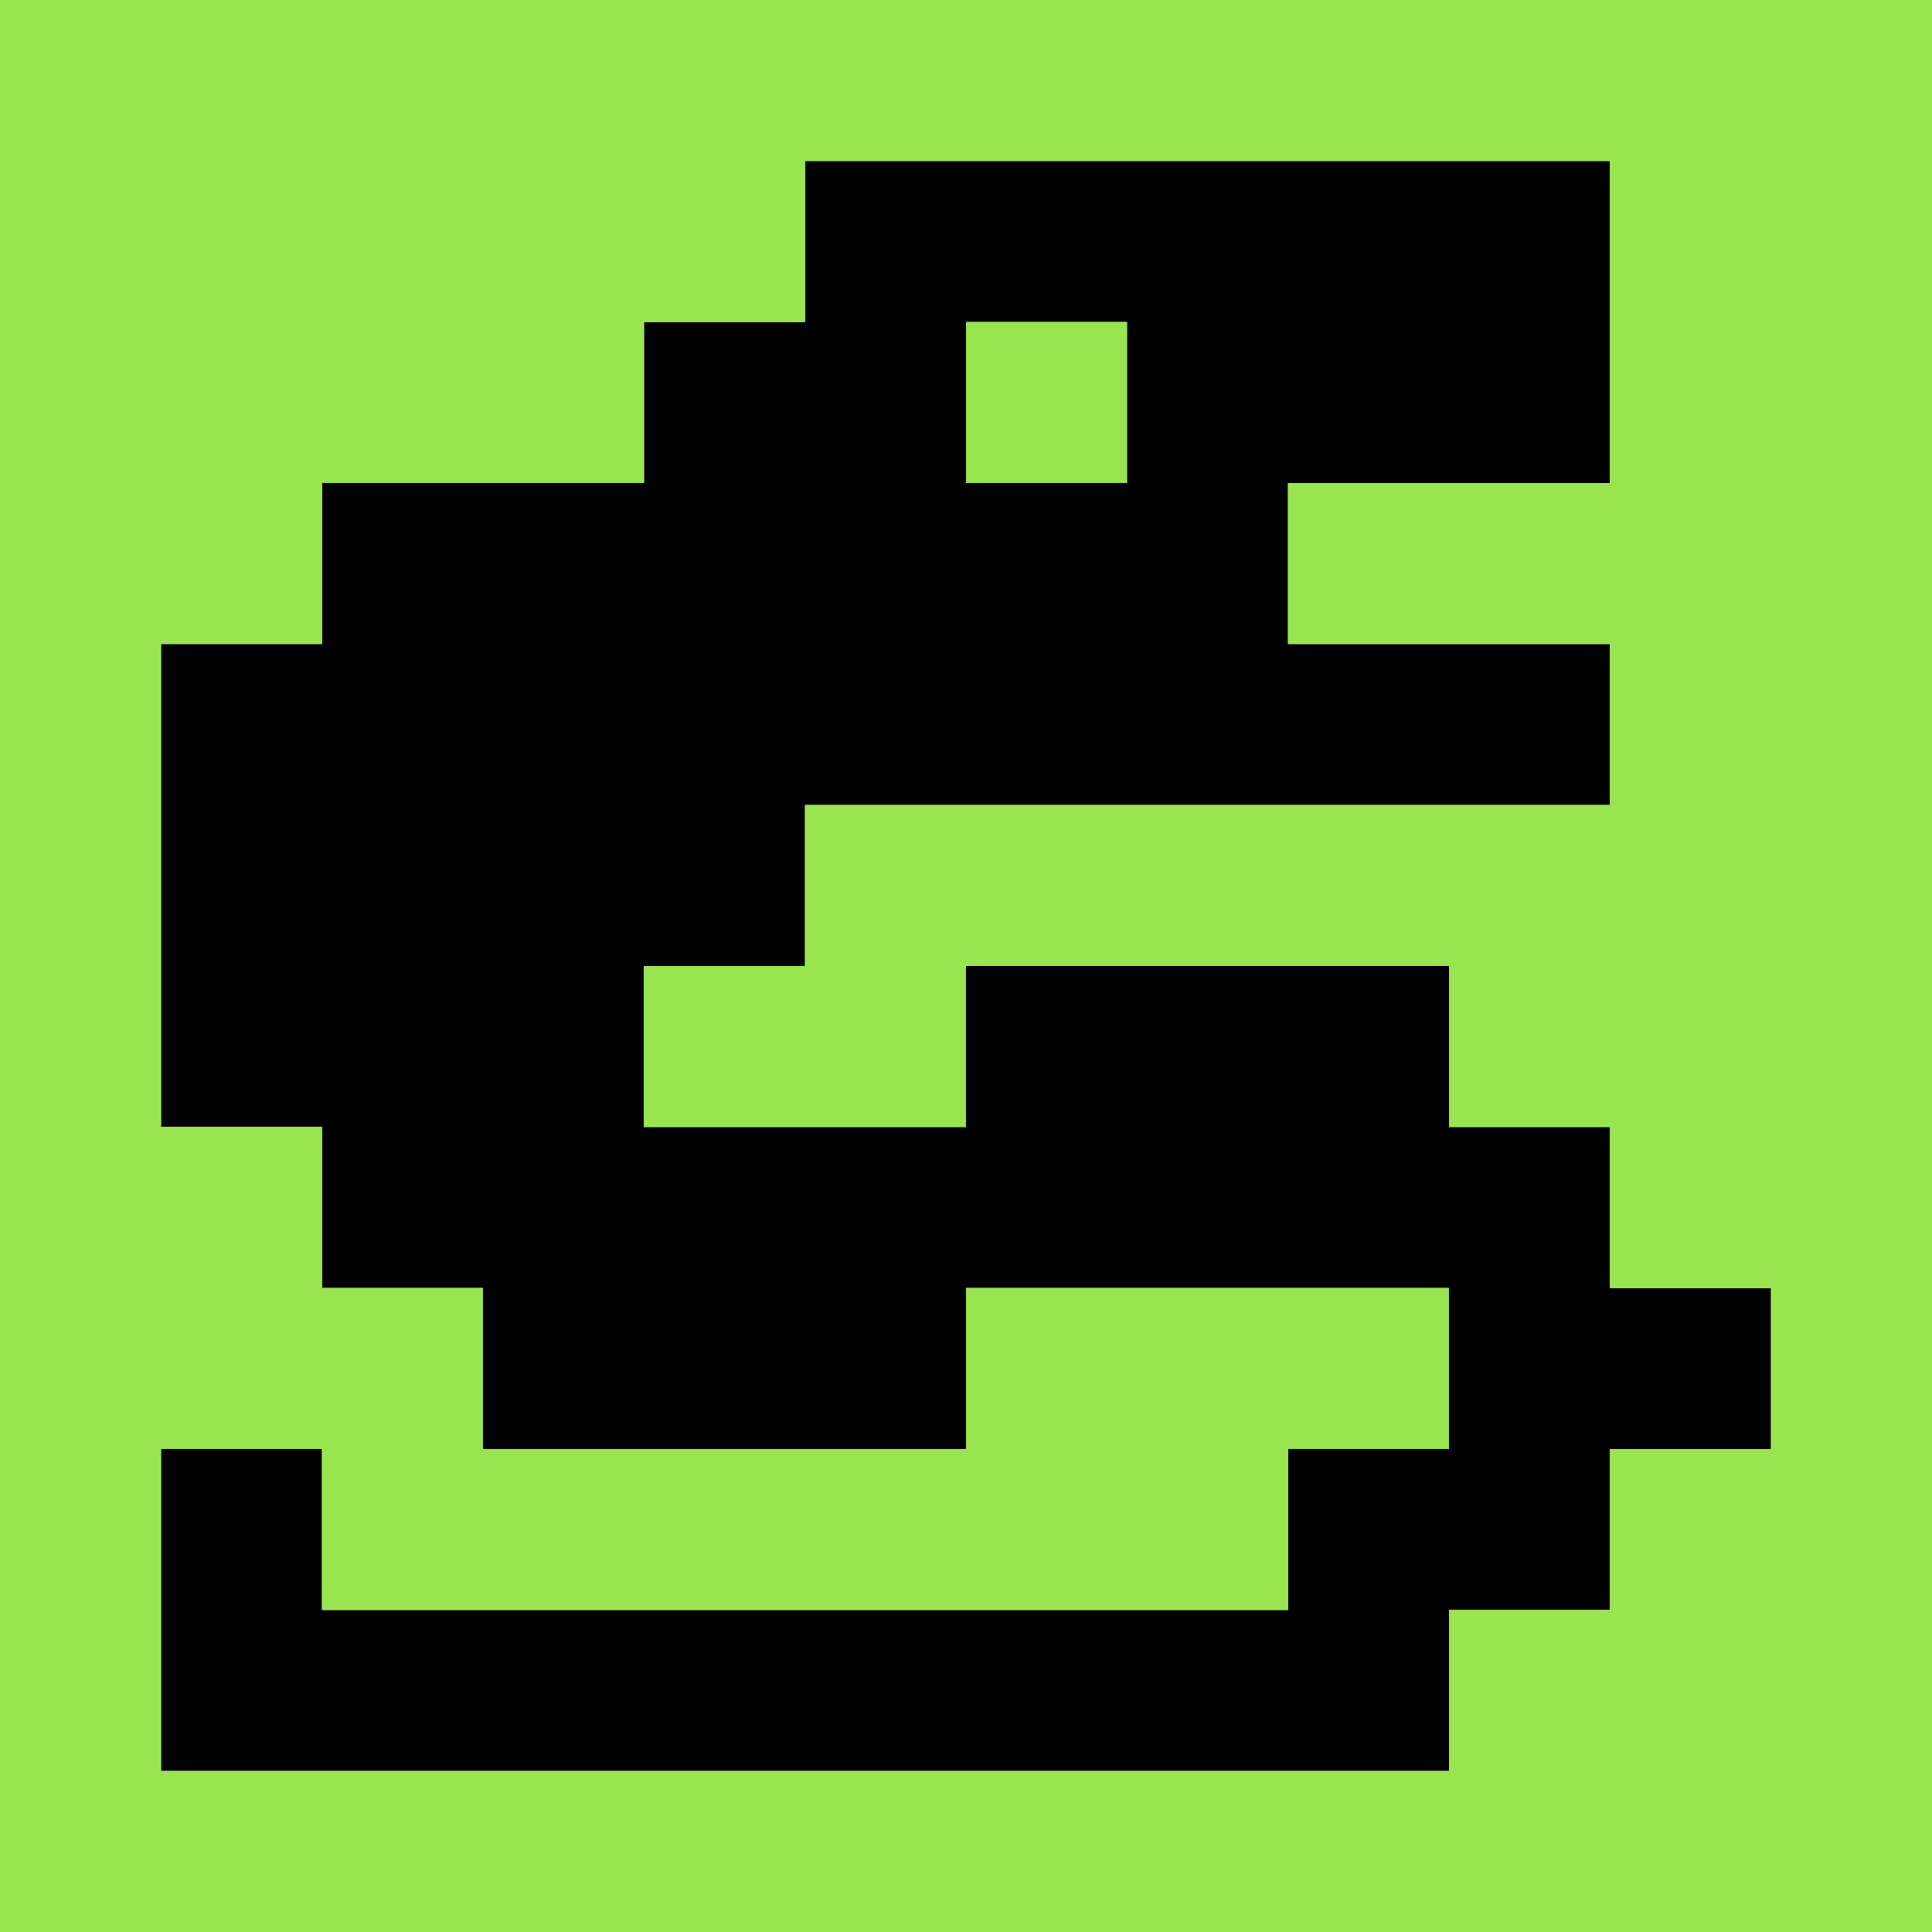 <svg xmlns="http://www.w3.org/2000/svg" viewBox="0 0 12 12"><g id="umihico" fill-rule="evenodd"><path fill="#000000" fill-opacity="1" class="c0" d="M5,1h5v2h-2v1h2v1h-5v1h-1v1h2v-1h3v1h1v1h1v1h-1v1h-1v1h-8v-2h1v1h6v-1h1v-1h-3v1h-3v-1h-1v-1h-1v-3h1v-1h2v-1h1zM6,3h1v-1h-1z" /><path fill="#99e550" fill-opacity="1" class="c1" d="M0,0h12v12h-12zM6,2h1v1h-1zM8,3h2v-2h-5v1h-1v1h-2v1h-1v3h1v1h1v1h3v-1h3v1h-1v1h-6v-1h-1v2h8v-1h1v-1h1v-1h-1v-1h-1v-1h-3v1h-2v-1h1v-1h5v-1h-2z" /></g></svg>